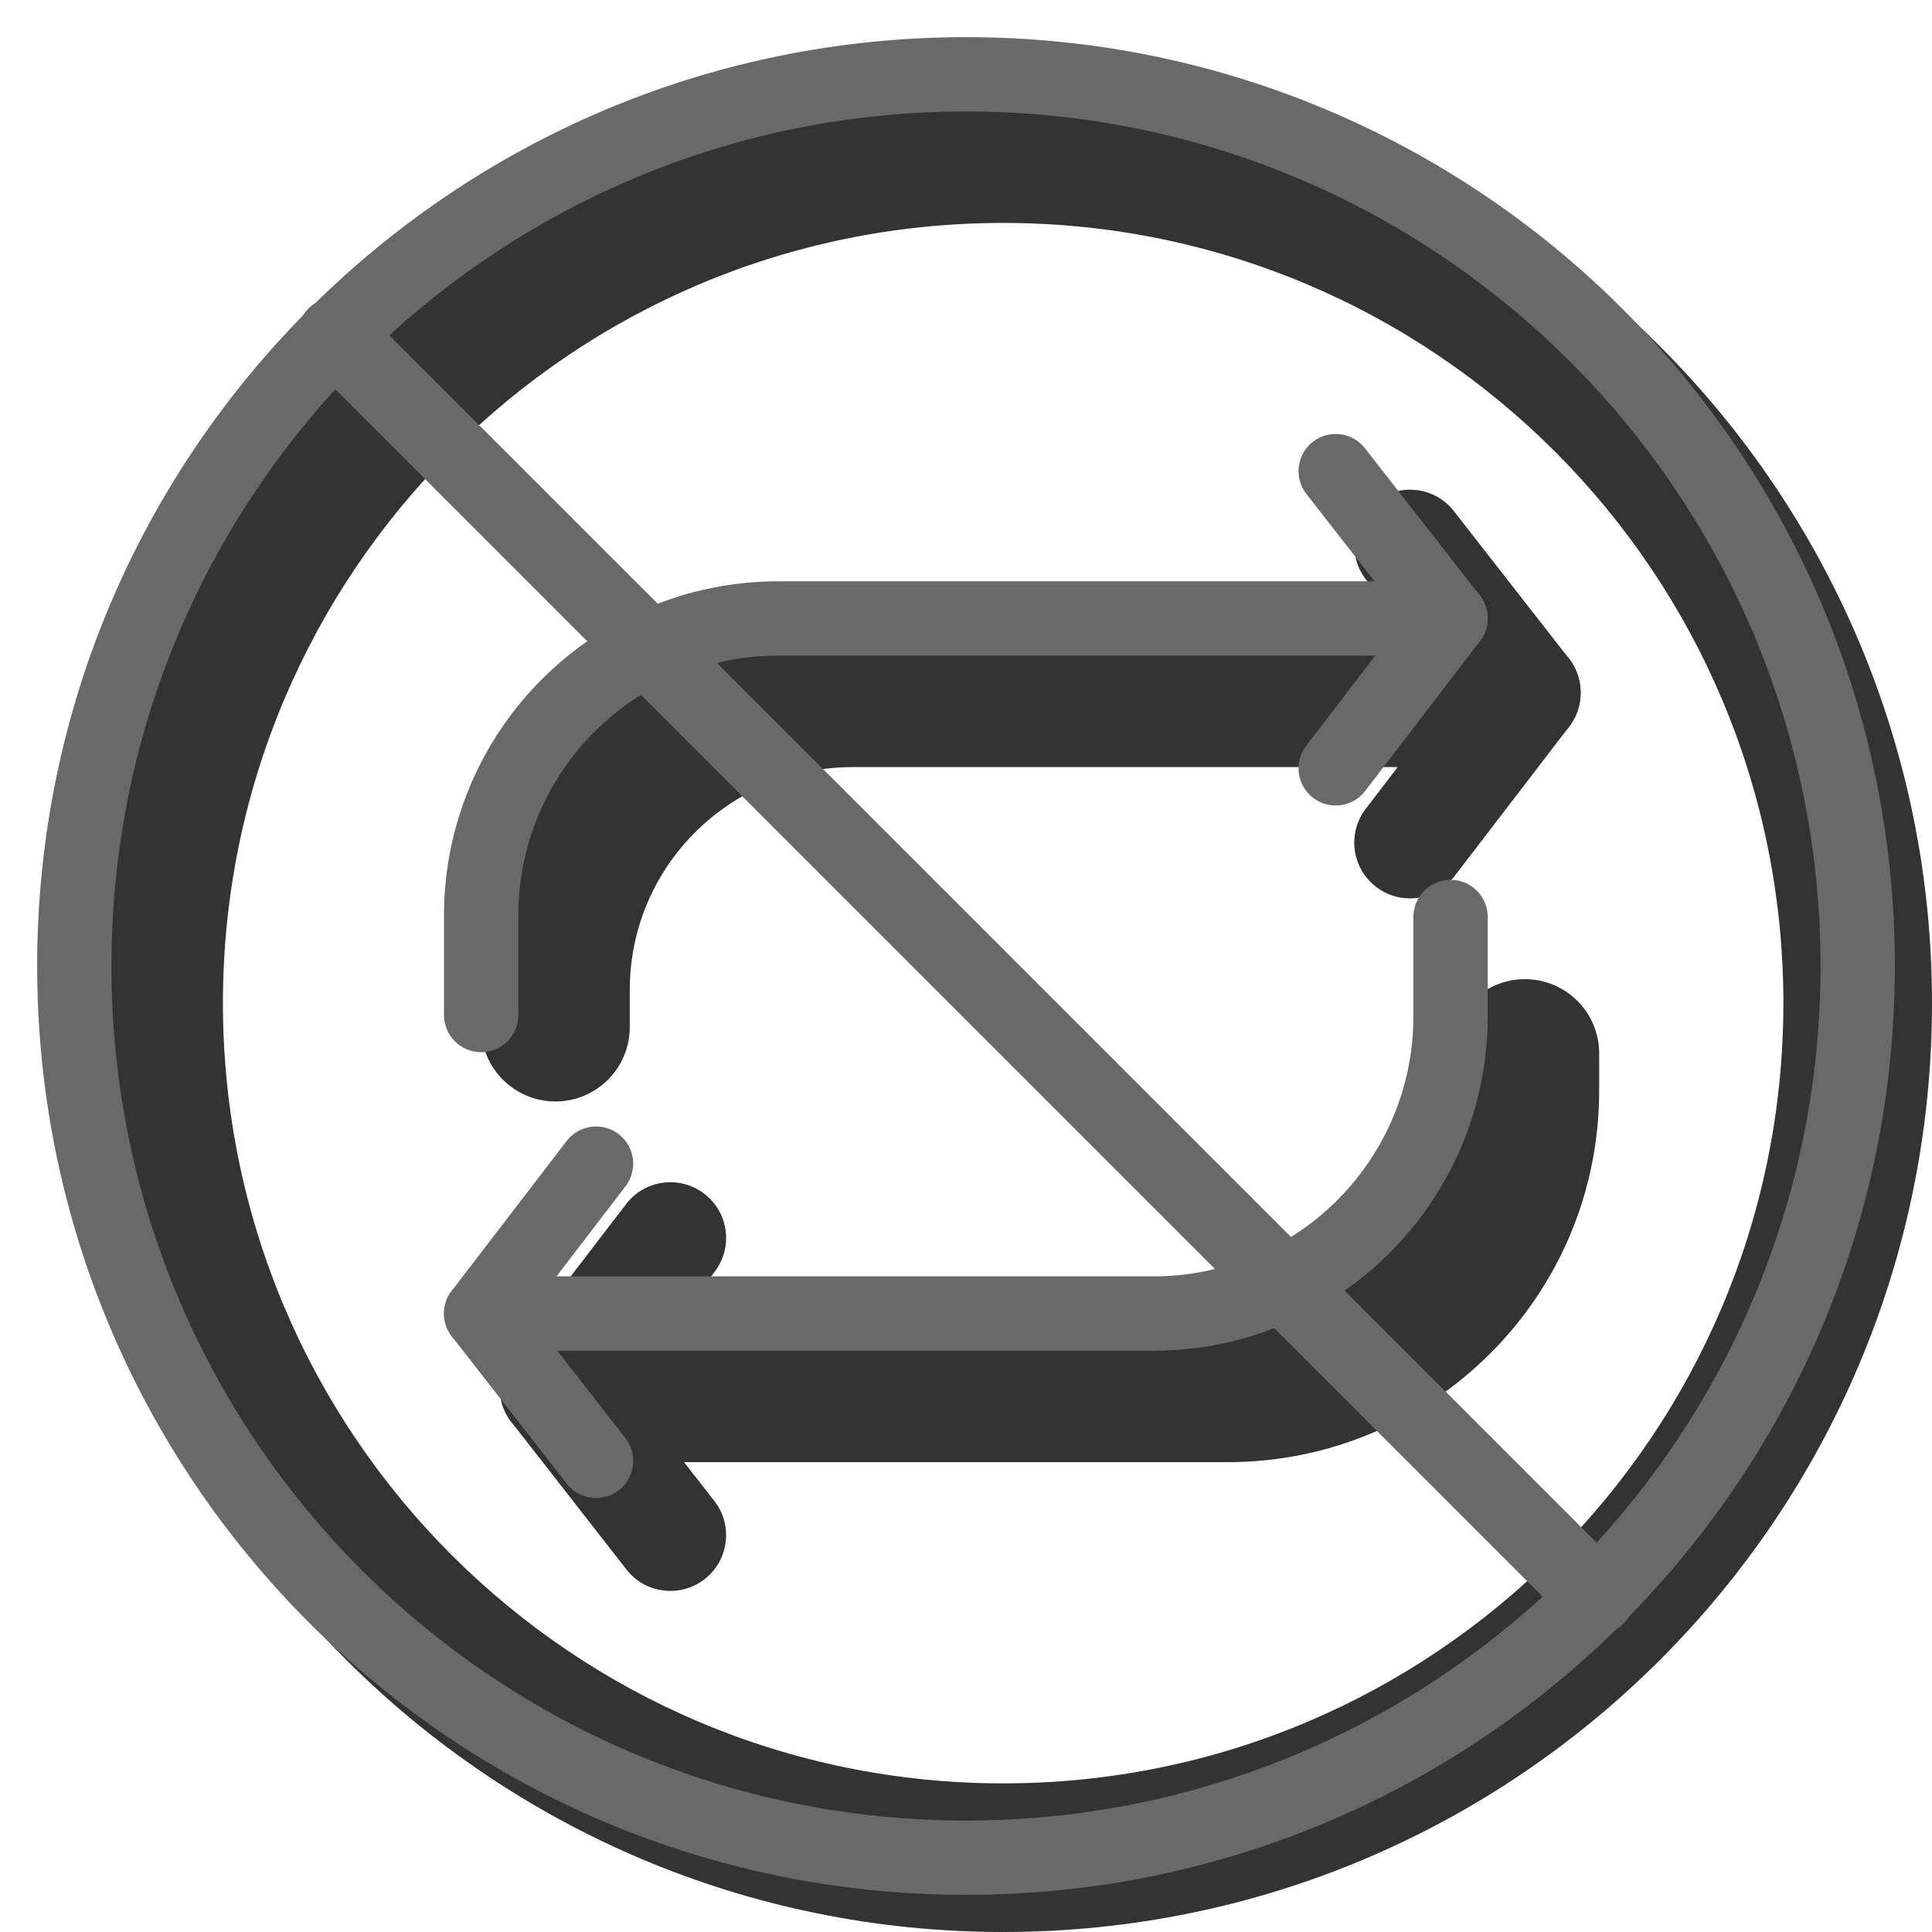 <svg width="20" height="20" viewBox="0 0 26 26" fill="none" xmlns="http://www.w3.org/2000/svg"><path opacity="0.8" fill-rule="evenodd" clip-rule="evenodd" d="M13.5 26C20.404 26 26 20.404 26 13.5C26 6.596 20.404 1 13.5 1C6.596 1 1 6.596 1 13.5C1 20.404 6.596 26 13.5 26ZM13.5 24C19.299 24 24 19.299 24 13.5C24 7.701 19.299 3 13.5 3C7.701 3 3 7.701 3 13.5C3 19.299 7.701 24 13.5 24Z" fill="currentColor"/><g transform="translate(3, 3)"><g opacity="0.8"><path fill-rule="evenodd" clip-rule="evenodd" d="M15.514 3.749C15.84 3.494 16.311 3.552 16.566 3.879L18.113 5.861C18.368 6.188 18.309 6.659 17.983 6.914C17.656 7.169 17.185 7.111 16.93 6.784L15.384 4.801C15.129 4.475 15.187 4.003 15.514 3.749Z" fill="currentColor"/><path fill-rule="evenodd" clip-rule="evenodd" d="M17.978 5.727C17.649 5.475 17.178 5.538 16.926 5.866L15.38 7.884C15.128 8.213 15.19 8.683 15.519 8.935C15.847 9.187 16.318 9.125 16.57 8.796L18.117 6.779C18.369 6.45 18.306 5.979 17.978 5.727Z" fill="currentColor"/><path fill-rule="evenodd" clip-rule="evenodd" d="M3.475 10.323C3.475 7.561 5.714 5.323 8.475 5.323H16.335C16.888 5.323 17.335 5.77 17.335 6.323C17.335 6.875 16.888 7.323 16.335 7.323H8.475C6.818 7.323 5.475 8.666 5.475 10.323V10.823C5.475 11.375 5.027 11.823 4.475 11.823C3.923 11.823 3.475 11.375 3.475 10.823V10.323Z" fill="currentColor"/><path fill-rule="evenodd" clip-rule="evenodd" d="M6.483 18.251C6.156 18.506 5.685 18.448 5.43 18.121L3.884 16.139C3.629 15.812 3.687 15.341 4.014 15.086C4.34 14.831 4.812 14.889 5.066 15.216L6.613 17.199C6.868 17.525 6.809 17.997 6.483 18.251Z" fill="currentColor"/><path fill-rule="evenodd" clip-rule="evenodd" d="M4.019 16.273C4.347 16.525 4.818 16.462 5.07 16.134L6.617 14.116C6.869 13.787 6.807 13.317 6.478 13.065C6.149 12.813 5.678 12.875 5.426 13.204L3.88 15.221C3.628 15.55 3.69 16.021 4.019 16.273Z" fill="currentColor"/><path fill-rule="evenodd" clip-rule="evenodd" d="M18.521 11.677C18.521 14.439 16.283 16.677 13.521 16.677H5.661C5.109 16.677 4.661 16.23 4.661 15.677C4.661 15.125 5.109 14.677 5.661 14.677H13.521C15.178 14.677 16.521 13.334 16.521 11.677V11.177C16.521 10.625 16.969 10.177 17.521 10.177C18.074 10.177 18.521 10.625 18.521 11.177V11.677Z" fill="currentColor"/></g><path fill-rule="evenodd" clip-rule="evenodd" d="M14.667 2.946C14.885 2.776 15.199 2.815 15.369 3.033L16.916 5.015C17.085 5.233 17.047 5.547 16.829 5.717C16.611 5.887 16.297 5.848 16.127 5.63L14.581 3.648C14.411 3.43 14.45 3.116 14.667 2.946Z" fill="dimgray"/><path fill-rule="evenodd" clip-rule="evenodd" d="M16.826 4.926C16.607 4.758 16.293 4.799 16.125 5.018L14.578 7.036C14.41 7.255 14.452 7.569 14.671 7.737C14.89 7.905 15.204 7.863 15.372 7.644L16.918 5.627C17.086 5.408 17.045 5.094 16.826 4.926Z" fill="dimgray"/><path fill-rule="evenodd" clip-rule="evenodd" d="M2.975 9.323C2.975 6.837 4.99 4.823 7.475 4.823H15.975C16.251 4.823 16.475 5.046 16.475 5.323C16.475 5.599 16.251 5.823 15.975 5.823H7.475C5.542 5.823 3.975 7.39 3.975 9.323V10.66C3.975 10.936 3.751 11.16 3.475 11.16C3.199 11.16 2.975 10.936 2.975 10.66V9.323Z" fill="dimgray"/><path fill-rule="evenodd" clip-rule="evenodd" d="M5.329 17.054C5.111 17.224 4.797 17.185 4.627 16.967L3.081 14.985C2.911 14.767 2.95 14.453 3.167 14.283C3.385 14.113 3.699 14.152 3.869 14.37L5.416 16.352C5.586 16.57 5.547 16.884 5.329 17.054Z" fill="dimgray"/><path fill-rule="evenodd" clip-rule="evenodd" d="M3.171 15.074C3.39 15.242 3.704 15.201 3.872 14.982L5.418 12.964C5.586 12.745 5.545 12.431 5.326 12.263C5.107 12.095 4.793 12.136 4.625 12.356L3.078 14.373C2.91 14.592 2.952 14.906 3.171 15.074Z" fill="dimgray"/><path fill-rule="evenodd" clip-rule="evenodd" d="M17.021 10.677C17.021 13.163 15.007 15.177 12.521 15.177H4.021C3.745 15.177 3.521 14.954 3.521 14.677C3.521 14.401 3.745 14.177 4.021 14.177H12.521C14.454 14.177 16.021 12.61 16.021 10.677V9.34C16.021 9.064 16.245 8.84 16.521 8.84C16.798 8.84 17.021 9.064 17.021 9.34V10.677Z" fill="dimgray"/><path d="M1.151 1.878C0.95 1.677 0.95 1.351 1.151 1.151C1.351 0.95 1.677 0.95 1.878 1.151L18.849 18.122C19.05 18.323 19.05 18.648 18.849 18.849C18.648 19.05 18.323 19.05 18.122 18.849L1.151 1.878Z" fill="dimgray"/></g><path fill-rule="evenodd" clip-rule="evenodd" d="M13 24.5C19.351 24.5 24.5 19.351 24.5 13C24.5 6.649 19.351 1.5 13 1.5C6.649 1.5 1.5 6.649 1.5 13C1.5 19.351 6.649 24.5 13 24.5ZM13 25.5C19.904 25.5 25.5 19.904 25.5 13C25.5 6.096 19.904 0.5 13 0.5C6.096 0.5 0.5 6.096 0.5 13C0.5 19.904 6.096 25.5 13 25.5Z" fill="dimgray"/></svg>